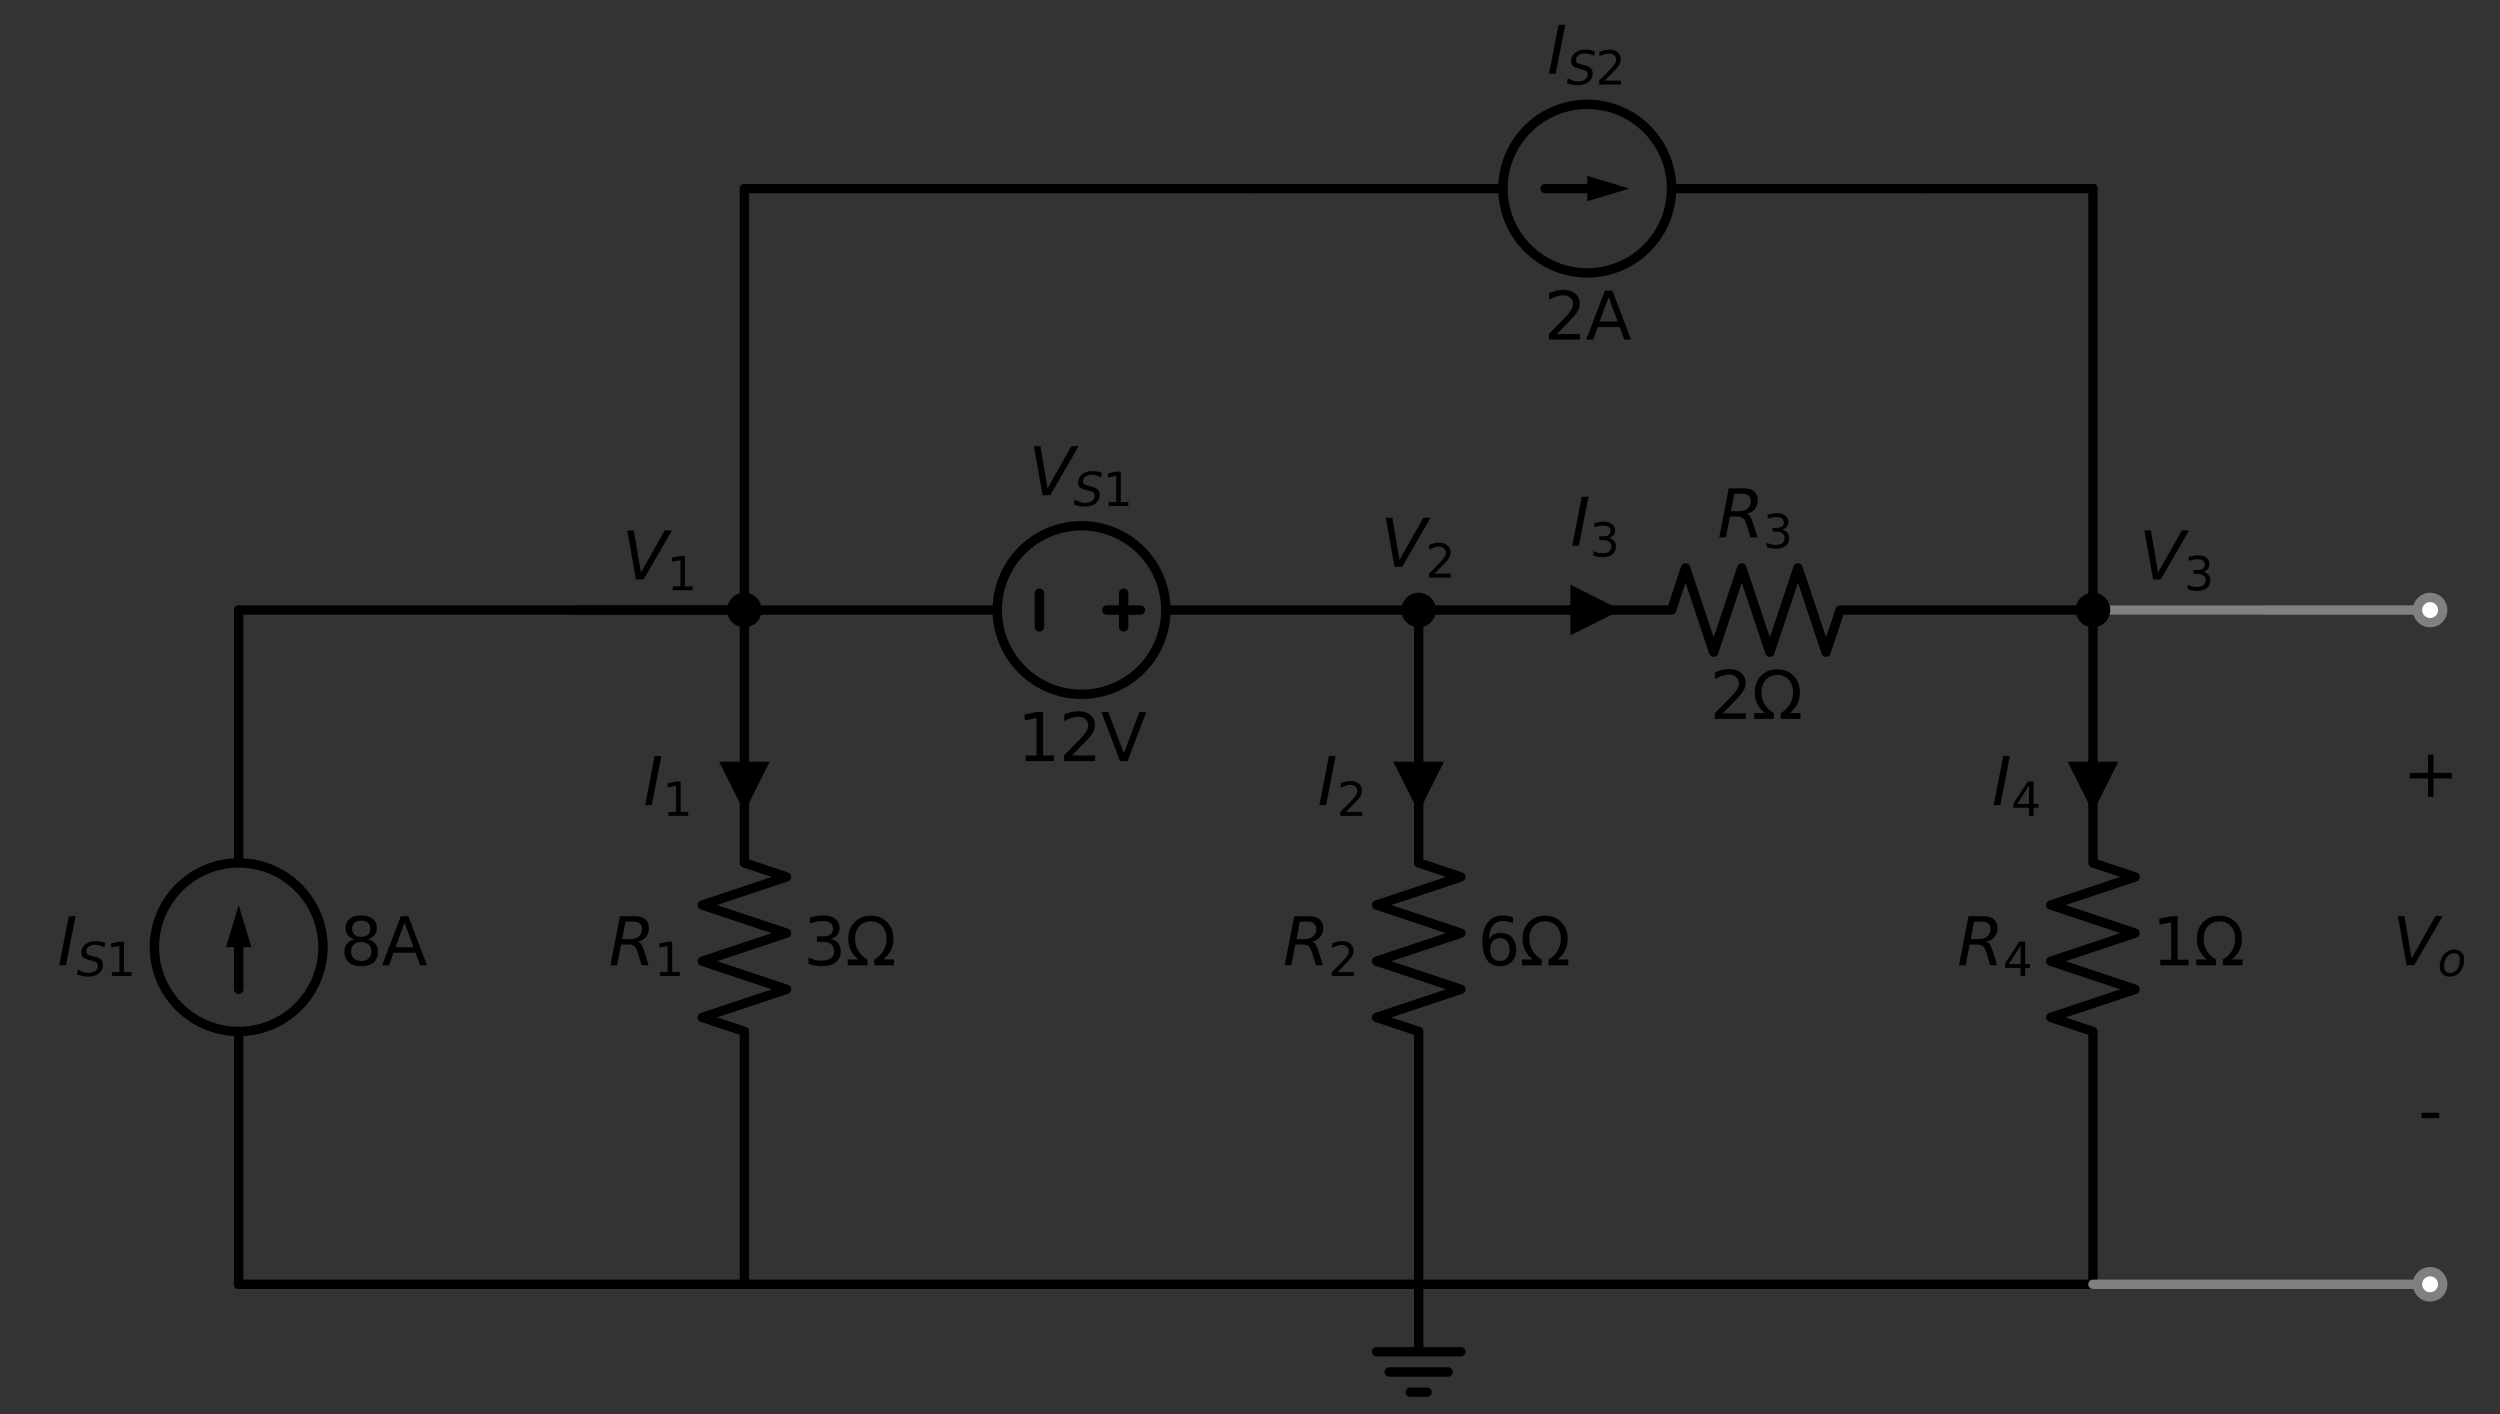 <?xml version="1.0" encoding="utf-8" standalone="no"?>
<!DOCTYPE svg PUBLIC "-//W3C//DTD SVG 1.1//EN"
  "http://www.w3.org/Graphics/SVG/1.1/DTD/svg11.dtd">
<svg xmlns:xlink="http://www.w3.org/1999/xlink" width="533.338pt" height="301.68pt" viewBox="0 0 533.338 301.68" xmlns="http://www.w3.org/2000/svg" version="1.1">
 <rect x="0" y="0" width="533.338" height="301.68" fill="#333333" stroke="none"/>
 <defs>
  <style type="text/css">*{stroke-linejoin: round; stroke-linecap: butt}</style>
 </defs>
 <g id="figure_1">
  <g id="patch_1">
   <path d="M 0 301.68 
L 533.338 301.68 
L 533.338 0 
L 0 0 
L 0 301.68 
z
" style="fill: none"/>
  </g>
  <g id="axes_1">
   <g id="patch_2">
    <path d="M 50.922 220.047 
C 55.691 220.047 60.265 218.152 63.636 214.78 
C 67.008 211.408 68.903 206.834 68.903 202.066 
C 68.903 197.297 67.008 192.723 63.636 189.351 
C 60.265 185.979 55.691 184.085 50.922 184.085 
C 46.153 184.085 41.579 185.979 38.208 189.351 
C 34.836 192.723 32.941 197.297 32.941 202.066 
C 32.941 206.834 34.836 211.408 38.208 214.78 
C 41.579 218.152 46.153 220.047 50.922 220.047 
L 50.922 220.047 
z
" clip-path="url(#p25a6f3911c)" style="fill: none; stroke: #000000; stroke-width: 2; stroke-linejoin: miter"/>
   </g>
   <g id="patch_3">
    <path d="M 230.731 148.123 
C 235.5 148.123 240.074 146.228 243.446 142.856 
C 246.818 139.484 248.712 134.911 248.712 130.142 
C 248.712 125.373 246.818 120.799 243.446 117.428 
C 240.074 114.056 235.5 112.161 230.731 112.161 
C 225.963 112.161 221.389 114.056 218.017 117.428 
C 214.645 120.799 212.75 125.373 212.75 130.142 
C 212.75 134.911 214.645 139.484 218.017 142.856 
C 221.389 146.228 225.963 148.123 230.731 148.123 
L 230.731 148.123 
z
" clip-path="url(#p25a6f3911c)" style="fill: none; stroke: #000000; stroke-width: 2; stroke-linejoin: miter"/>
   </g>
   <g id="patch_4">
    <path d="M 338.617 58.218 
C 343.385 58.218 347.959 56.324 351.331 52.952 
C 354.703 49.58 356.598 45.006 356.598 40.237 
C 356.598 35.469 354.703 30.895 351.331 27.523 
C 347.959 24.151 343.385 22.256 338.617 22.256 
C 333.848 22.256 329.274 24.151 325.902 27.523 
C 322.53 30.895 320.636 35.469 320.636 40.237 
C 320.636 45.006 322.53 49.58 325.902 52.952 
C 329.274 56.324 333.848 58.218 338.617 58.218 
L 338.617 58.218 
z
" clip-path="url(#p25a6f3911c)" style="fill: none; stroke: #000000; stroke-width: 2; stroke-linejoin: miter"/>
   </g>
   <g id="line2d_1">
    <path d="M 50.922 273.989 
L 50.922 220.047 
L 50.922 220.047 
M 50.922 184.085 
L 50.922 184.085 
L 50.922 130.142 
" clip-path="url(#p25a6f3911c)" style="fill: none; stroke: #000000; stroke-width: 2; stroke-linecap: round"/>
   </g>
   <g id="line2d_2">
    <path d="M 50.922 211.056 
L 50.922 202.066 
" clip-path="url(#p25a6f3911c)" style="fill: none; stroke: #000000; stroke-width: 2; stroke-linecap: round"/>
   </g>
   <g id="patch_5">
    <path d="M 48.225 202.066 
L 50.922 193.075 
L 53.619 202.066 
z
" clip-path="url(#p25a6f3911c)"/>
   </g>
   <g id="line2d_3">
    <path d="M 50.922 130.142 
L 104.865 130.142 
L 158.808 130.142 
" clip-path="url(#p25a6f3911c)" style="fill: none; stroke: #000000; stroke-width: 2; stroke-linecap: round"/>
   </g>
   <g id="line2d_4">
    <path d="M 158.808 130.142 
L 158.808 184.085 
L 167.798 187.082 
L 149.817 193.075 
L 167.798 199.069 
L 149.817 205.062 
L 167.798 211.056 
L 149.817 217.05 
L 158.808 220.047 
L 158.808 273.989 
" clip-path="url(#p25a6f3911c)" style="fill: none; stroke: #000000; stroke-width: 2; stroke-linecap: round"/>
   </g>
   <g id="line2d_5">
    <path d="M 158.808 130.142 
L 212.75 130.142 
L 212.75 130.142 
M 248.712 130.142 
L 248.712 130.142 
L 302.655 130.142 
" clip-path="url(#p25a6f3911c)" style="fill: none; stroke: #000000; stroke-width: 2; stroke-linecap: round"/>
   </g>
   <g id="line2d_6">
    <path d="M 221.741 133.738 
L 221.741 126.546 
" clip-path="url(#p25a6f3911c)" style="fill: none; stroke: #000000; stroke-width: 2; stroke-linecap: round"/>
   </g>
   <g id="line2d_7">
    <path d="M 236.126 130.142 
L 243.318 130.142 
" clip-path="url(#p25a6f3911c)" style="fill: none; stroke: #000000; stroke-width: 2; stroke-linecap: round"/>
   </g>
   <g id="line2d_8">
    <path d="M 239.722 133.738 
L 239.722 126.546 
" clip-path="url(#p25a6f3911c)" style="fill: none; stroke: #000000; stroke-width: 2; stroke-linecap: round"/>
   </g>
   <g id="line2d_9">
    <path d="M 302.655 130.142 
L 302.655 184.085 
L 311.645 187.082 
L 293.665 193.075 
L 311.645 199.069 
L 293.665 205.062 
L 311.645 211.056 
L 293.665 217.05 
L 302.655 220.047 
L 302.655 273.989 
" clip-path="url(#p25a6f3911c)" style="fill: none; stroke: #000000; stroke-width: 2; stroke-linecap: round"/>
   </g>
   <g id="line2d_10">
    <path d="M 302.655 130.142 
L 356.598 130.142 
L 359.595 121.151 
L 365.588 139.132 
L 371.582 121.151 
L 377.575 139.132 
L 383.569 121.151 
L 389.563 139.132 
L 392.56 130.142 
L 446.502 130.142 
" clip-path="url(#p25a6f3911c)" style="fill: none; stroke: #000000; stroke-width: 2; stroke-linecap: round"/>
   </g>
   <g id="line2d_11">
    <path d="M 446.502 130.142 
L 446.502 184.085 
L 455.493 187.082 
L 437.512 193.075 
L 455.493 199.069 
L 437.512 205.062 
L 455.493 211.056 
L 437.512 217.05 
L 446.502 220.047 
L 446.502 273.989 
" clip-path="url(#p25a6f3911c)" style="fill: none; stroke: #000000; stroke-width: 2; stroke-linecap: round"/>
   </g>
   <g id="line2d_12">
    <path d="M 446.502 273.989 
L 248.712 273.989 
L 50.922 273.989 
" clip-path="url(#p25a6f3911c)" style="fill: none; stroke: #000000; stroke-width: 2; stroke-linecap: round"/>
   </g>
   <g id="line2d_13">
    <path d="M 158.808 130.142 
L 158.808 85.19 
L 158.808 40.237 
" clip-path="url(#p25a6f3911c)" style="fill: none; stroke: #000000; stroke-width: 2; stroke-linecap: round"/>
   </g>
   <g id="line2d_14">
    <path d="M 158.808 40.237 
L 212.75 40.237 
L 266.693 40.237 
" clip-path="url(#p25a6f3911c)" style="fill: none; stroke: #000000; stroke-width: 2; stroke-linecap: round"/>
   </g>
   <g id="line2d_15">
    <path d="M 266.693 40.237 
L 320.636 40.237 
L 320.636 40.237 
M 356.598 40.237 
L 356.598 40.237 
L 410.541 40.237 
" clip-path="url(#p25a6f3911c)" style="fill: none; stroke: #000000; stroke-width: 2; stroke-linecap: round"/>
   </g>
   <g id="line2d_16">
    <path d="M 329.626 40.237 
L 338.617 40.237 
" clip-path="url(#p25a6f3911c)" style="fill: none; stroke: #000000; stroke-width: 2; stroke-linecap: round"/>
   </g>
   <g id="patch_6">
    <path d="M 338.617 37.54 
L 347.607 40.237 
L 338.617 42.934 
z
" clip-path="url(#p25a6f3911c)"/>
   </g>
   <g id="line2d_17">
    <path d="M 410.541 40.237 
L 428.521 40.237 
L 446.502 40.237 
" clip-path="url(#p25a6f3911c)" style="fill: none; stroke: #000000; stroke-width: 2; stroke-linecap: round"/>
   </g>
   <g id="line2d_18">
    <path d="M 446.502 40.237 
L 446.502 85.19 
L 446.502 130.142 
" clip-path="url(#p25a6f3911c)" style="fill: none; stroke: #000000; stroke-width: 2; stroke-linecap: round"/>
   </g>
   <g id="line2d_19">
    <path d="M 158.808 130.142 
L 140.827 130.142 
L 122.846 130.142 
" clip-path="url(#p25a6f3911c)" style="fill: none; stroke: #000000; stroke-width: 2; stroke-linecap: round"/>
   </g>
   <g id="line2d_20">
    <path d="M 446.502 130.142 
L 464.483 130.142 
L 482.464 130.142 
" clip-path="url(#p25a6f3911c)" style="fill: none; stroke: #000000; stroke-width: 2; stroke-linecap: round"/>
   </g>
   <g id="line2d_21">
    <path d="M 446.502 130.142 
L 482.464 130.142 
L 518.426 130.142 
" clip-path="url(#p25a6f3911c)" style="fill: none; stroke: #808080; stroke-width: 2; stroke-linecap: round"/>
   </g>
   <g id="line2d_22">
    <path d="M 446.502 273.989 
L 482.464 273.989 
L 518.426 273.989 
" clip-path="url(#p25a6f3911c)" style="fill: none; stroke: #808080; stroke-width: 2; stroke-linecap: round"/>
   </g>
   <g id="line2d_23">
    <path d="M 302.655 273.989 
L 302.655 288.374 
L 293.665 288.374 
L 311.645 288.374 
M 296.362 292.69 
L 308.948 292.69 
M 300.857 297.005 
L 304.453 297.005 
" clip-path="url(#p25a6f3911c)" style="fill: none; stroke: #000000; stroke-width: 2; stroke-linecap: round"/>
   </g>
   <g id="text_1">
    <!-- 8A -->
    <g transform="translate(72.499 205.929) scale(0.14 -0.14)">
     <defs>
      <path id="DejaVuSans-38" d="M 2034 2216 
Q 1584 2216 1326 1975 
Q 1069 1734 1069 1313 
Q 1069 891 1326 650 
Q 1584 409 2034 409 
Q 2484 409 2743 651 
Q 3003 894 3003 1313 
Q 3003 1734 2745 1975 
Q 2488 2216 2034 2216 
z
M 1403 2484 
Q 997 2584 770 2862 
Q 544 3141 544 3541 
Q 544 4100 942 4425 
Q 1341 4750 2034 4750 
Q 2731 4750 3128 4425 
Q 3525 4100 3525 3541 
Q 3525 3141 3298 2862 
Q 3072 2584 2669 2484 
Q 3125 2378 3379 2068 
Q 3634 1759 3634 1313 
Q 3634 634 3220 271 
Q 2806 -91 2034 -91 
Q 1263 -91 848 271 
Q 434 634 434 1313 
Q 434 1759 690 2068 
Q 947 2378 1403 2484 
z
M 1172 3481 
Q 1172 3119 1398 2916 
Q 1625 2713 2034 2713 
Q 2441 2713 2670 2916 
Q 2900 3119 2900 3481 
Q 2900 3844 2670 4047 
Q 2441 4250 2034 4250 
Q 1625 4250 1398 4047 
Q 1172 3844 1172 3481 
z
" transform="scale(0.016)"/>
      <path id="DejaVuSans-41" d="M 2188 4044 
L 1331 1722 
L 3047 1722 
L 2188 4044 
z
M 1831 4666 
L 2547 4666 
L 4325 0 
L 3669 0 
L 3244 1197 
L 1141 1197 
L 716 0 
L 50 0 
L 1831 4666 
z
" transform="scale(0.016)"/>
     </defs>
     <use xlink:href="#DejaVuSans-38"/>
     <use xlink:href="#DejaVuSans-41" transform="translate(63.623 0)"/>
    </g>
   </g>
   <g id="text_2">
    <!-- $I_{S1}$ -->
    <g transform="translate(12.265 205.929) scale(0.14 -0.14)">
     <defs>
      <path id="DejaVuSans-Oblique-49" d="M 1081 4666 
L 1716 4666 
L 806 0 
L 172 0 
L 1081 4666 
z
" transform="scale(0.016)"/>
      <path id="DejaVuSans-Oblique-53" d="M 3859 4513 
L 3738 3897 
Q 3422 4066 3111 4152 
Q 2800 4238 2509 4238 
Q 1944 4238 1609 3991 
Q 1275 3744 1275 3334 
Q 1275 3109 1398 2989 
Q 1522 2869 2034 2731 
L 2413 2638 
Q 3053 2472 3303 2217 
Q 3553 1963 3553 1503 
Q 3553 797 2998 353 
Q 2444 -91 1538 -91 
Q 1166 -91 791 -17 
Q 416 56 38 206 
L 166 856 
Q 513 641 861 531 
Q 1209 422 1556 422 
Q 2147 422 2503 684 
Q 2859 947 2859 1369 
Q 2859 1650 2717 1795 
Q 2575 1941 2106 2059 
L 1728 2156 
Q 1081 2325 845 2545 
Q 609 2766 609 3163 
Q 609 3859 1145 4304 
Q 1681 4750 2541 4750 
Q 2875 4750 3203 4690 
Q 3531 4631 3859 4513 
z
" transform="scale(0.016)"/>
      <path id="DejaVuSans-31" d="M 794 531 
L 1825 531 
L 1825 4091 
L 703 3866 
L 703 4441 
L 1819 4666 
L 2450 4666 
L 2450 531 
L 3481 531 
L 3481 0 
L 794 0 
L 794 531 
z
" transform="scale(0.016)"/>
     </defs>
     <use xlink:href="#DejaVuSans-Oblique-49" transform="translate(0 0.094)"/>
     <use xlink:href="#DejaVuSans-Oblique-53" transform="translate(29.492 -16.312) scale(0.7)"/>
     <use xlink:href="#DejaVuSans-31" transform="translate(73.926 -16.312) scale(0.7)"/>
    </g>
   </g>
   <g id="text_3">
    <!-- 3Ω -->
    <g transform="translate(171.394 205.929) scale(0.14 -0.14)">
     <defs>
      <path id="DejaVuSans-33" d="M 2597 2516 
Q 3050 2419 3304 2112 
Q 3559 1806 3559 1356 
Q 3559 666 3084 287 
Q 2609 -91 1734 -91 
Q 1441 -91 1130 -33 
Q 819 25 488 141 
L 488 750 
Q 750 597 1062 519 
Q 1375 441 1716 441 
Q 2309 441 2620 675 
Q 2931 909 2931 1356 
Q 2931 1769 2642 2001 
Q 2353 2234 1838 2234 
L 1294 2234 
L 1294 2753 
L 1863 2753 
Q 2328 2753 2575 2939 
Q 2822 3125 2822 3475 
Q 2822 3834 2567 4026 
Q 2313 4219 1838 4219 
Q 1578 4219 1281 4162 
Q 984 4106 628 3988 
L 628 4550 
Q 988 4650 1302 4700 
Q 1616 4750 1894 4750 
Q 2613 4750 3031 4423 
Q 3450 4097 3450 3541 
Q 3450 3153 3228 2886 
Q 3006 2619 2597 2516 
z
" transform="scale(0.016)"/>
      <path id="DejaVuSans-3a9" d="M 4647 556 
L 4647 0 
L 2772 0 
L 2772 556 
Q 3325 859 3634 1378 
Q 3944 1897 3944 2528 
Q 3944 3278 3531 3731 
Q 3119 4184 2444 4184 
Q 1769 4184 1355 3729 
Q 941 3275 941 2528 
Q 941 1897 1250 1378 
Q 1563 859 2119 556 
L 2119 0 
L 244 0 
L 244 556 
L 1241 556 
Q 747 991 519 1456 
Q 294 1922 294 2497 
Q 294 3491 894 4106 
Q 1491 4722 2444 4722 
Q 3391 4722 3994 4106 
Q 4594 3494 4594 2528 
Q 4594 1922 4372 1459 
Q 4150 997 3647 556 
L 4647 556 
z
" transform="scale(0.016)"/>
     </defs>
     <use xlink:href="#DejaVuSans-33"/>
     <use xlink:href="#DejaVuSans-3a9" transform="translate(63.623 0)"/>
    </g>
   </g>
   <g id="text_4">
    <!-- $R_1$ -->
    <g transform="translate(129.841 205.929) scale(0.14 -0.14)">
     <defs>
      <path id="DejaVuSans-Oblique-52" d="M 1613 4147 
L 1294 2491 
L 2106 2491 
Q 2584 2491 2879 2755 
Q 3175 3019 3175 3444 
Q 3175 3784 2976 3965 
Q 2778 4147 2406 4147 
L 1613 4147 
z
M 2772 2241 
Q 2972 2194 3105 2009 
Q 3238 1825 3413 1275 
L 3809 0 
L 3144 0 
L 2778 1197 
Q 2638 1659 2453 1815 
Q 2269 1972 1888 1972 
L 1191 1972 
L 806 0 
L 172 0 
L 1081 4666 
L 2503 4666 
Q 3150 4666 3495 4373 
Q 3841 4081 3841 3531 
Q 3841 3044 3547 2687 
Q 3253 2331 2772 2241 
z
" transform="scale(0.016)"/>
     </defs>
     <use xlink:href="#DejaVuSans-Oblique-52" transform="translate(0 0.094)"/>
     <use xlink:href="#DejaVuSans-31" transform="translate(69.482 -16.312) scale(0.7)"/>
    </g>
   </g>
   <g id="text_5">
    <!-- 12V -->
    <g transform="translate(217.035 162.357) scale(0.14 -0.14)">
     <defs>
      <path id="DejaVuSans-32" d="M 1228 531 
L 3431 531 
L 3431 0 
L 469 0 
L 469 531 
Q 828 903 1448 1529 
Q 2069 2156 2228 2338 
Q 2531 2678 2651 2914 
Q 2772 3150 2772 3378 
Q 2772 3750 2511 3984 
Q 2250 4219 1831 4219 
Q 1534 4219 1204 4116 
Q 875 4013 500 3803 
L 500 4441 
Q 881 4594 1212 4672 
Q 1544 4750 1819 4750 
Q 2544 4750 2975 4387 
Q 3406 4025 3406 3419 
Q 3406 3131 3298 2873 
Q 3191 2616 2906 2266 
Q 2828 2175 2409 1742 
Q 1991 1309 1228 531 
z
" transform="scale(0.016)"/>
      <path id="DejaVuSans-56" d="M 1831 0 
L 50 4666 
L 709 4666 
L 2188 738 
L 3669 4666 
L 4325 4666 
L 2547 0 
L 1831 0 
z
" transform="scale(0.016)"/>
     </defs>
     <use xlink:href="#DejaVuSans-31"/>
     <use xlink:href="#DejaVuSans-32" transform="translate(63.623 0)"/>
     <use xlink:href="#DejaVuSans-56" transform="translate(127.246 0)"/>
    </g>
   </g>
   <g id="text_6">
    <!-- $V_{S1}$ -->
    <g transform="translate(219.461 105.653) scale(0.14 -0.14)">
     <defs>
      <path id="DejaVuSans-Oblique-56" d="M 1319 0 
L 500 4666 
L 1119 4666 
L 1797 653 
L 4063 4666 
L 4750 4666 
L 2053 0 
L 1319 0 
z
" transform="scale(0.016)"/>
     </defs>
     <use xlink:href="#DejaVuSans-Oblique-56" transform="translate(0 0.094)"/>
     <use xlink:href="#DejaVuSans-Oblique-53" transform="translate(68.408 -16.312) scale(0.7)"/>
     <use xlink:href="#DejaVuSans-31" transform="translate(112.842 -16.312) scale(0.7)"/>
    </g>
   </g>
   <g id="text_7">
    <!-- 6Ω -->
    <g transform="translate(315.242 205.929) scale(0.14 -0.14)">
     <defs>
      <path id="DejaVuSans-36" d="M 2113 2584 
Q 1688 2584 1439 2293 
Q 1191 2003 1191 1497 
Q 1191 994 1439 701 
Q 1688 409 2113 409 
Q 2538 409 2786 701 
Q 3034 994 3034 1497 
Q 3034 2003 2786 2293 
Q 2538 2584 2113 2584 
z
M 3366 4563 
L 3366 3988 
Q 3128 4100 2886 4159 
Q 2644 4219 2406 4219 
Q 1781 4219 1451 3797 
Q 1122 3375 1075 2522 
Q 1259 2794 1537 2939 
Q 1816 3084 2150 3084 
Q 2853 3084 3261 2657 
Q 3669 2231 3669 1497 
Q 3669 778 3244 343 
Q 2819 -91 2113 -91 
Q 1303 -91 875 529 
Q 447 1150 447 2328 
Q 447 3434 972 4092 
Q 1497 4750 2381 4750 
Q 2619 4750 2861 4703 
Q 3103 4656 3366 4563 
z
" transform="scale(0.016)"/>
     </defs>
     <use xlink:href="#DejaVuSans-36"/>
     <use xlink:href="#DejaVuSans-3a9" transform="translate(63.623 0)"/>
    </g>
   </g>
   <g id="text_8">
    <!-- $R_2$ -->
    <g transform="translate(273.688 205.929) scale(0.14 -0.14)">
     <use xlink:href="#DejaVuSans-Oblique-52" transform="translate(0 0.094)"/>
     <use xlink:href="#DejaVuSans-32" transform="translate(69.482 -16.312) scale(0.7)"/>
    </g>
   </g>
   <g id="text_9">
    <!-- 2Ω -->
    <g transform="translate(364.775 153.366) scale(0.14 -0.14)">
     <use xlink:href="#DejaVuSans-32"/>
     <use xlink:href="#DejaVuSans-3a9" transform="translate(63.623 0)"/>
    </g>
   </g>
   <g id="text_10">
    <!-- $R_3$ -->
    <g transform="translate(366.389 114.644) scale(0.14 -0.14)">
     <use xlink:href="#DejaVuSans-Oblique-52" transform="translate(0 0.094)"/>
     <use xlink:href="#DejaVuSans-33" transform="translate(69.482 -16.312) scale(0.7)"/>
    </g>
   </g>
   <g id="text_11">
    <!-- 1Ω -->
    <g transform="translate(459.089 205.929) scale(0.14 -0.14)">
     <use xlink:href="#DejaVuSans-31"/>
     <use xlink:href="#DejaVuSans-3a9" transform="translate(63.623 0)"/>
    </g>
   </g>
   <g id="text_12">
    <!-- $R_4$ -->
    <g transform="translate(417.536 205.929) scale(0.14 -0.14)">
     <defs>
      <path id="DejaVuSans-34" d="M 2419 4116 
L 825 1625 
L 2419 1625 
L 2419 4116 
z
M 2253 4666 
L 3047 4666 
L 3047 1625 
L 3713 1625 
L 3713 1100 
L 3047 1100 
L 3047 0 
L 2419 0 
L 2419 1100 
L 313 1100 
L 313 1709 
L 2253 4666 
z
" transform="scale(0.016)"/>
     </defs>
     <use xlink:href="#DejaVuSans-Oblique-52" transform="translate(0 0.094)"/>
     <use xlink:href="#DejaVuSans-34" transform="translate(69.482 -16.312) scale(0.7)"/>
    </g>
   </g>
   <g id="text_13">
    <!-- 2A -->
    <g transform="translate(329.375 72.452) scale(0.14 -0.14)">
     <use xlink:href="#DejaVuSans-32"/>
     <use xlink:href="#DejaVuSans-41" transform="translate(63.623 0)"/>
    </g>
   </g>
   <g id="text_14">
    <!-- $I_{S2}$ -->
    <g transform="translate(330.077 15.749) scale(0.14 -0.14)">
     <use xlink:href="#DejaVuSans-Oblique-49" transform="translate(0 0.094)"/>
     <use xlink:href="#DejaVuSans-Oblique-53" transform="translate(29.492 -16.312) scale(0.7)"/>
     <use xlink:href="#DejaVuSans-32" transform="translate(73.926 -16.312) scale(0.7)"/>
    </g>
   </g>
   <g id="text_15">
    <!-- $V_1$ -->
    <g transform="translate(132.707 123.634) scale(0.14 -0.14)">
     <use xlink:href="#DejaVuSans-Oblique-56" transform="translate(0 0.094)"/>
     <use xlink:href="#DejaVuSans-31" transform="translate(68.408 -16.312) scale(0.7)"/>
    </g>
   </g>
   <g id="text_16">
    <!-- $V_3$ -->
    <g transform="translate(456.363 123.634) scale(0.14 -0.14)">
     <use xlink:href="#DejaVuSans-Oblique-56" transform="translate(0 0.094)"/>
     <use xlink:href="#DejaVuSans-33" transform="translate(68.408 -16.312) scale(0.7)"/>
    </g>
   </g>
   <g id="text_17">
    <!-- + -->
    <g transform="translate(512.56 169.967) scale(0.14 -0.14)">
     <defs>
      <path id="DejaVuSans-2b" d="M 2944 4013 
L 2944 2272 
L 4684 2272 
L 4684 1741 
L 2944 1741 
L 2944 0 
L 2419 0 
L 2419 1741 
L 678 1741 
L 678 2272 
L 2419 2272 
L 2419 4013 
L 2944 4013 
z
" transform="scale(0.016)"/>
     </defs>
     <use xlink:href="#DejaVuSans-2b"/>
    </g>
   </g>
   <g id="text_18">
    <!-- $V_o$ -->
    <g transform="translate(510.446 205.929) scale(0.14 -0.14)">
     <defs>
      <path id="DejaVuSans-Oblique-6f" d="M 1625 -91 
Q 1009 -91 651 289 
Q 294 669 294 1325 
Q 294 1706 417 2101 
Q 541 2497 738 2766 
Q 1047 3184 1428 3384 
Q 1809 3584 2291 3584 
Q 2888 3584 3255 3212 
Q 3622 2841 3622 2241 
Q 3622 1825 3500 1412 
Q 3378 1000 3181 728 
Q 2875 309 2494 109 
Q 2113 -91 1625 -91 
z
M 891 1344 
Q 891 869 1089 633 
Q 1288 397 1691 397 
Q 2269 397 2648 901 
Q 3028 1406 3028 2181 
Q 3028 2634 2825 2865 
Q 2622 3097 2228 3097 
Q 1903 3097 1650 2945 
Q 1397 2794 1197 2484 
Q 1050 2253 970 1956 
Q 891 1659 891 1344 
z
" transform="scale(0.016)"/>
     </defs>
     <use xlink:href="#DejaVuSans-Oblique-56" transform="translate(0 0.094)"/>
     <use xlink:href="#DejaVuSans-Oblique-6f" transform="translate(68.408 -16.312) scale(0.7)"/>
    </g>
   </g>
   <g id="text_19">
    <!-- - -->
    <g transform="translate(515.901 241.891) scale(0.14 -0.14)">
     <defs>
      <path id="DejaVuSans-2d" d="M 313 2009 
L 1997 2009 
L 1997 1497 
L 313 1497 
L 313 2009 
z
" transform="scale(0.016)"/>
     </defs>
     <use xlink:href="#DejaVuSans-2d"/>
    </g>
   </g>
   <g id="patch_7">
    <path d="M 158.808 132.839 
C 159.523 132.839 160.209 132.555 160.715 132.049 
C 161.22 131.543 161.505 130.857 161.505 130.142 
C 161.505 129.427 161.22 128.741 160.715 128.235 
C 160.209 127.729 159.523 127.445 158.808 127.445 
C 158.092 127.445 157.406 127.729 156.9 128.235 
C 156.395 128.741 156.11 129.427 156.11 130.142 
C 156.11 130.857 156.395 131.543 156.9 132.049 
C 157.406 132.555 158.092 132.839 158.808 132.839 
z
" clip-path="url(#p25a6f3911c)" style="stroke: #000000; stroke-width: 2; stroke-linejoin: miter"/>
   </g>
   <g id="patch_8">
    <path d="M 302.655 132.839 
C 303.37 132.839 304.056 132.555 304.562 132.049 
C 305.068 131.543 305.352 130.857 305.352 130.142 
C 305.352 129.427 305.068 128.741 304.562 128.235 
C 304.056 127.729 303.37 127.445 302.655 127.445 
C 301.94 127.445 301.254 127.729 300.748 128.235 
C 300.242 128.741 299.958 129.427 299.958 130.142 
C 299.958 130.857 300.242 131.543 300.748 132.049 
C 301.254 132.555 301.94 132.839 302.655 132.839 
z
" clip-path="url(#p25a6f3911c)" style="stroke: #000000; stroke-width: 2; stroke-linejoin: miter"/>
   </g>
   <g id="text_20">
    <!-- $V_2$ -->
    <g transform="translate(294.535 120.937) scale(0.14 -0.14)">
     <use xlink:href="#DejaVuSans-Oblique-56" transform="translate(0 0.094)"/>
     <use xlink:href="#DejaVuSans-32" transform="translate(68.408 -16.312) scale(0.7)"/>
    </g>
   </g>
   <g id="patch_9">
    <path d="M 446.502 132.839 
C 447.218 132.839 447.904 132.555 448.41 132.049 
C 448.915 131.543 449.2 130.857 449.2 130.142 
C 449.2 129.427 448.915 128.741 448.41 128.235 
C 447.904 127.729 447.218 127.445 446.502 127.445 
C 445.787 127.445 445.101 127.729 444.595 128.235 
C 444.089 128.741 443.805 129.427 443.805 130.142 
C 443.805 130.857 444.089 131.543 444.595 132.049 
C 445.101 132.555 445.787 132.839 446.502 132.839 
z
" clip-path="url(#p25a6f3911c)" style="stroke: #000000; stroke-width: 2; stroke-linejoin: miter"/>
   </g>
   <g id="patch_10">
    <path d="M 518.426 132.839 
C 519.141 132.839 519.827 132.555 520.333 132.049 
C 520.839 131.543 521.123 130.857 521.123 130.142 
C 521.123 129.427 520.839 128.741 520.333 128.235 
C 519.827 127.729 519.141 127.445 518.426 127.445 
C 517.711 127.445 517.025 127.729 516.519 128.235 
C 516.013 128.741 515.729 129.427 515.729 130.142 
C 515.729 130.857 516.013 131.543 516.519 132.049 
C 517.025 132.555 517.711 132.839 518.426 132.839 
z
" clip-path="url(#p25a6f3911c)" style="fill: #ffffff; stroke: #808080; stroke-width: 2; stroke-linejoin: miter"/>
   </g>
   <g id="patch_11">
    <path d="M 518.426 276.687 
C 519.141 276.687 519.827 276.402 520.333 275.897 
C 520.839 275.391 521.123 274.705 521.123 273.989 
C 521.123 273.274 520.839 272.588 520.333 272.082 
C 519.827 271.576 519.141 271.292 518.426 271.292 
C 517.711 271.292 517.025 271.576 516.519 272.082 
C 516.013 272.588 515.729 273.274 515.729 273.989 
C 515.729 274.705 516.013 275.391 516.519 275.897 
C 517.025 276.402 517.711 276.687 518.426 276.687 
z
" clip-path="url(#p25a6f3911c)" style="fill: #ffffff; stroke: #808080; stroke-width: 2; stroke-linejoin: miter"/>
   </g>
   <g id="line2d_24">
    <path d="M 158.808 162.508 
L 158.808 162.508 
" clip-path="url(#p25a6f3911c)" style="fill: none; stroke: #000000; stroke-width: 2; stroke-linecap: round"/>
   </g>
   <g id="patch_12">
    <path d="M 164.202 162.508 
L 158.808 173.296 
L 153.413 162.508 
z
" clip-path="url(#p25a6f3911c)"/>
   </g>
   <g id="text_21">
    <!-- $I_1$ -->
    <g transform="translate(137.239 171.765) scale(0.14 -0.14)">
     <use xlink:href="#DejaVuSans-Oblique-49" transform="translate(0 0.094)"/>
     <use xlink:href="#DejaVuSans-31" transform="translate(29.492 -16.312) scale(0.7)"/>
    </g>
   </g>
   <g id="line2d_25">
    <path d="M 302.655 162.508 
L 302.655 162.508 
" clip-path="url(#p25a6f3911c)" style="fill: none; stroke: #000000; stroke-width: 2; stroke-linecap: round"/>
   </g>
   <g id="patch_13">
    <path d="M 308.049 162.508 
L 302.655 173.296 
L 297.261 162.508 
z
" clip-path="url(#p25a6f3911c)"/>
   </g>
   <g id="text_22">
    <!-- $I_2$ -->
    <g transform="translate(281.086 171.765) scale(0.14 -0.14)">
     <use xlink:href="#DejaVuSans-Oblique-49" transform="translate(0 0.094)"/>
     <use xlink:href="#DejaVuSans-32" transform="translate(29.492 -16.312) scale(0.7)"/>
    </g>
   </g>
   <g id="line2d_26">
    <path d="M 335.021 130.142 
L 335.021 130.142 
" clip-path="url(#p25a6f3911c)" style="fill: none; stroke: #000000; stroke-width: 2; stroke-linecap: round"/>
   </g>
   <g id="patch_14">
    <path d="M 335.021 124.748 
L 345.809 130.142 
L 335.021 135.536 
z
" clip-path="url(#p25a6f3911c)"/>
   </g>
   <g id="text_23">
    <!-- $I_3$ -->
    <g transform="translate(335.025 116.442) scale(0.14 -0.14)">
     <use xlink:href="#DejaVuSans-Oblique-49" transform="translate(0 0.094)"/>
     <use xlink:href="#DejaVuSans-33" transform="translate(29.492 -16.312) scale(0.7)"/>
    </g>
   </g>
   <g id="line2d_27">
    <path d="M 446.502 162.508 
L 446.502 162.508 
" clip-path="url(#p25a6f3911c)" style="fill: none; stroke: #000000; stroke-width: 2; stroke-linecap: round"/>
   </g>
   <g id="patch_15">
    <path d="M 451.897 162.508 
L 446.502 173.296 
L 441.108 162.508 
z
" clip-path="url(#p25a6f3911c)"/>
   </g>
   <g id="text_24">
    <!-- $I_4$ -->
    <g transform="translate(424.934 171.765) scale(0.14 -0.14)">
     <use xlink:href="#DejaVuSans-Oblique-49" transform="translate(0 0.094)"/>
     <use xlink:href="#DejaVuSans-34" transform="translate(29.492 -16.312) scale(0.7)"/>
    </g>
   </g>
  </g>
 </g>
 <defs>
  <clipPath id="p25a6f3911c">
   <rect x="0" y="-0" width="533.338" height="301.68"/>
  </clipPath>
 </defs>
</svg>
